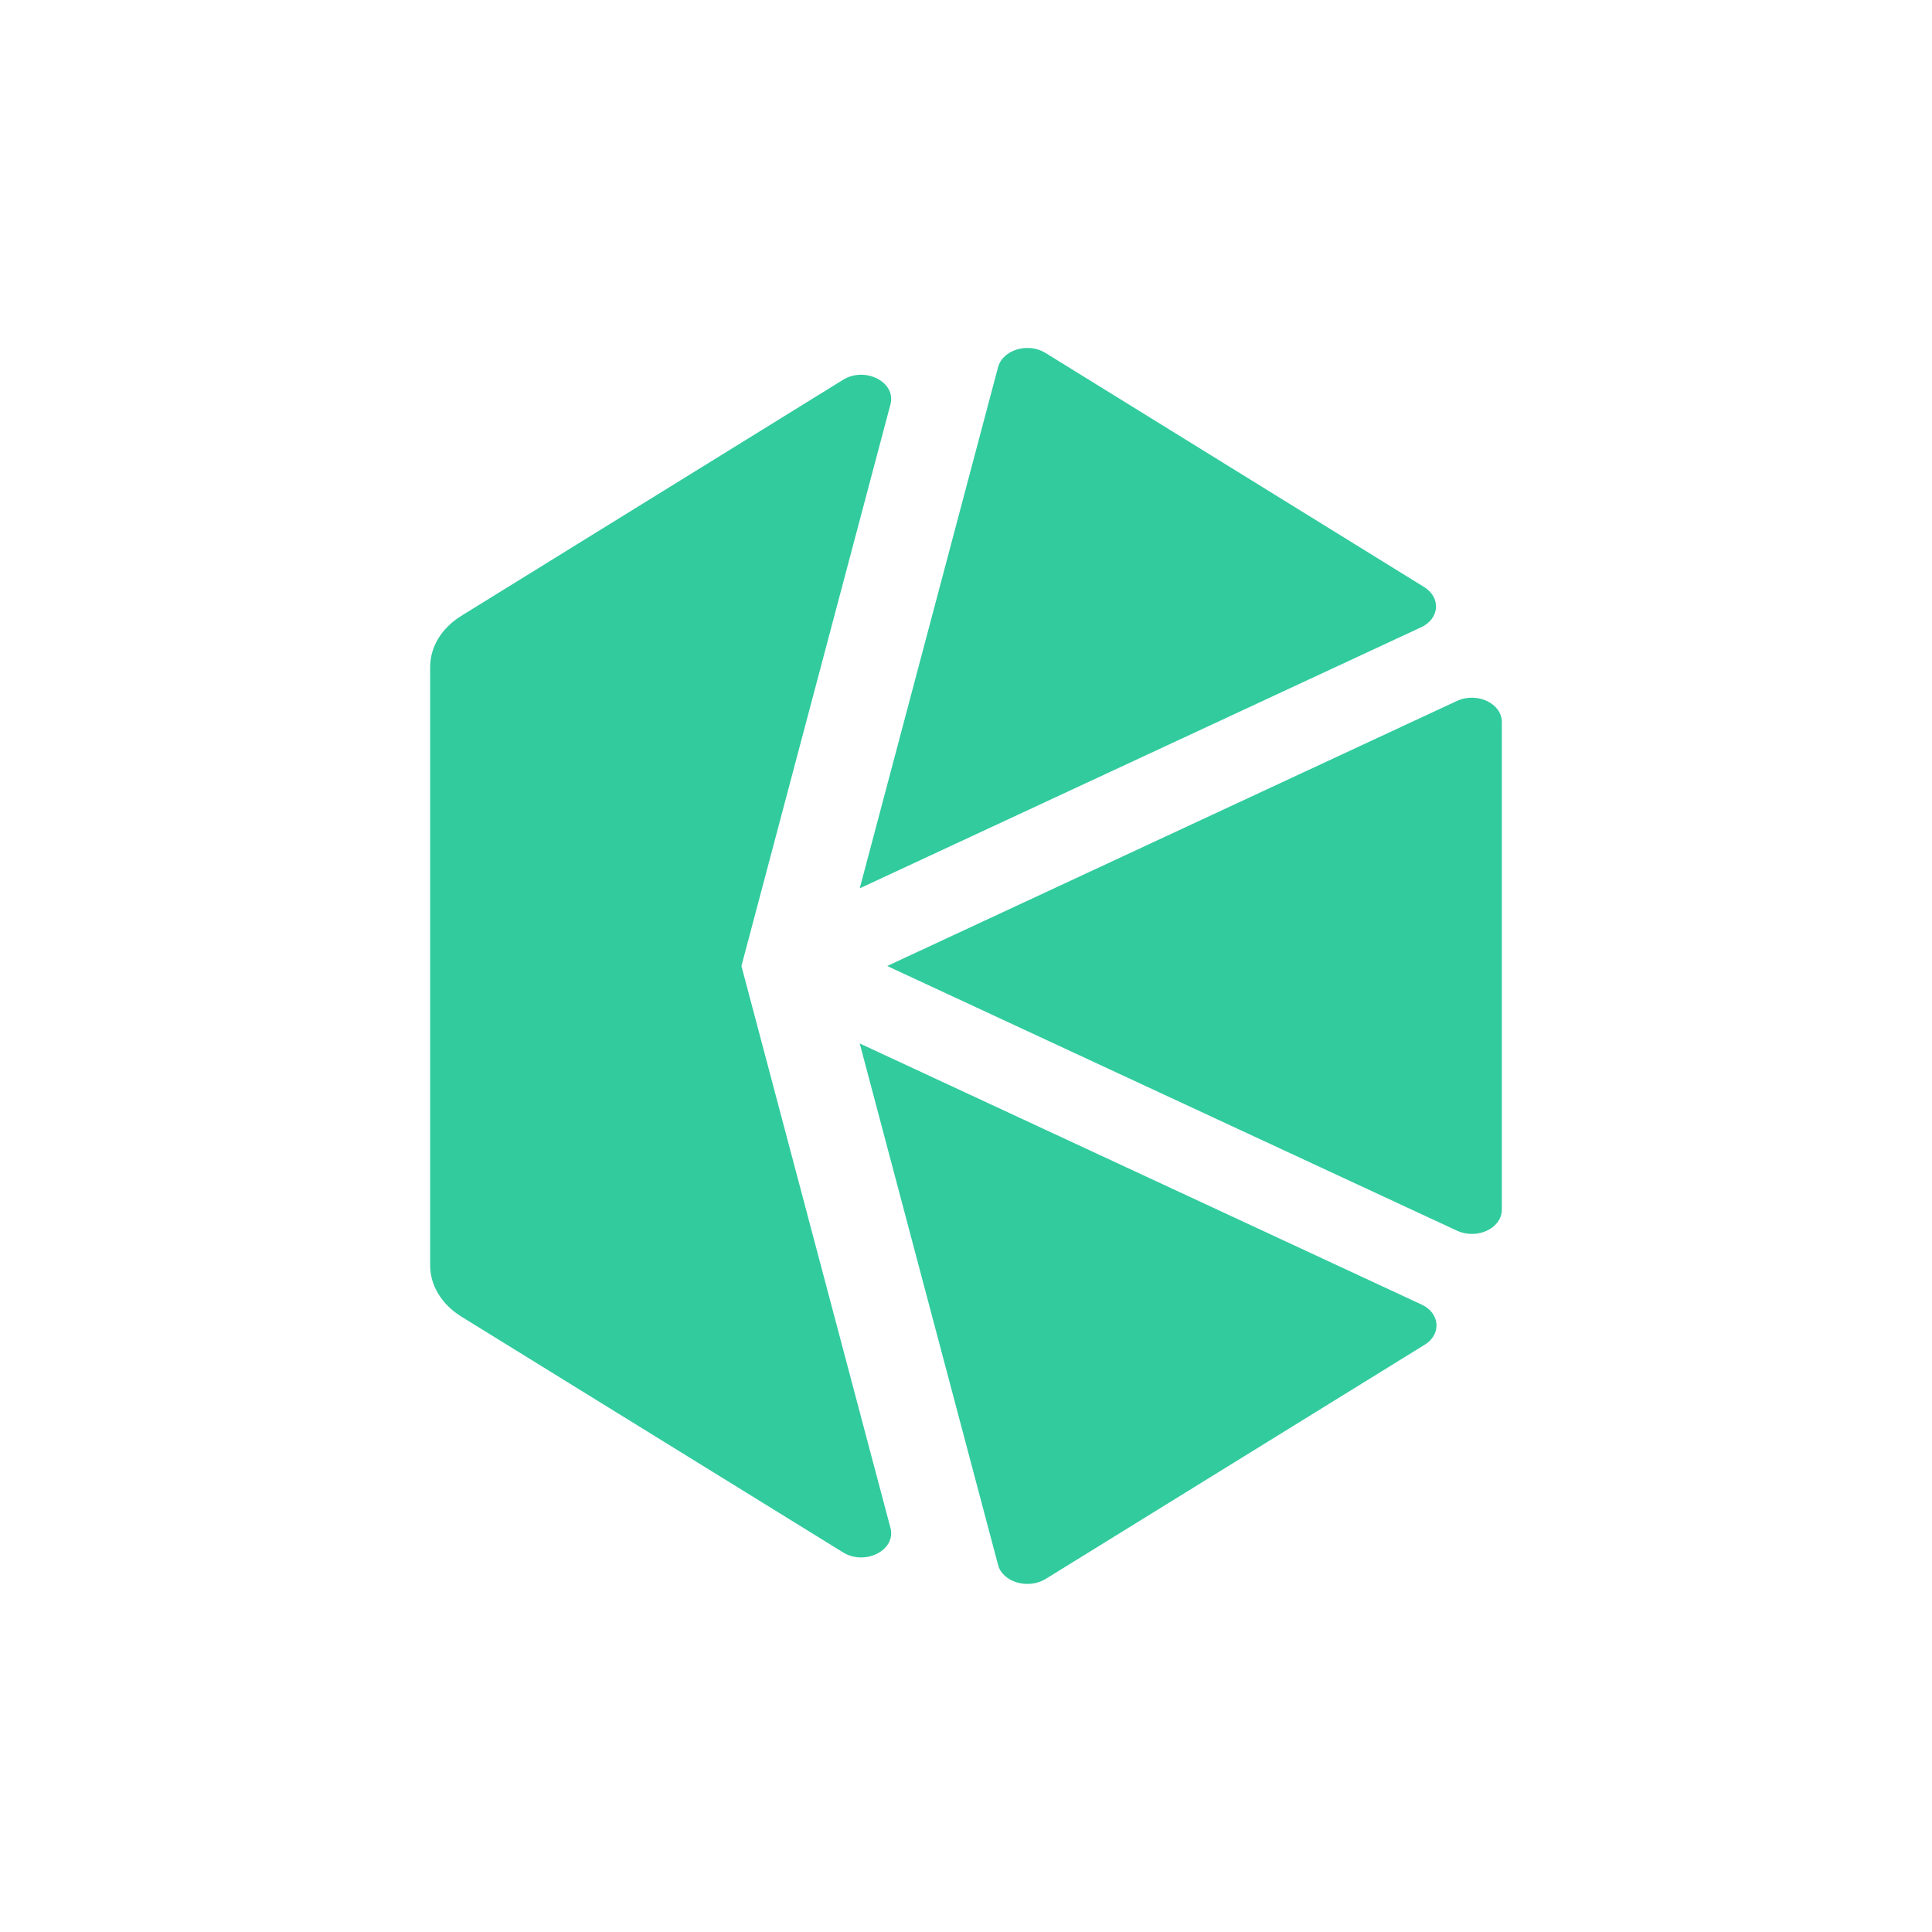 <svg height="250" viewBox="0 0 250 250" width="250" xmlns="http://www.w3.org/2000/svg"><g fill="#31cb9e"><path d="m114.801 125 73.734 34.25c2.59 1.199 5.801-.301 5.801-2.727v-63.098c0-2.402-3.211-3.926-5.801-2.727zm0 0"/><path d="m184.305 75.977-49.012-30.301c-2.254-1.402-5.523-.426-6.141 1.824l-17.902 67.449 72.625-33.773c2.406-1.102 2.621-3.824.43-5.199zm0 0"/><path d="m135.293 204.324 49.074-30.324c2.191-1.352 1.977-4.102-.434-5.199l-72.684-33.777 17.902 67.477c.586 2.227 3.855 3.199 6.141 1.824zm0 0"/><path d="m95.941 125 19.289-72.699c.742-2.852-3.27-4.926-6.141-3.152l-49.414 30.551c-2.531 1.574-4.012 4-4.012 6.602v77.449c0 2.574 1.48 5.023 4.012 6.602l49.414 30.523c2.871 1.773 6.883-.301 6.141-3.148zm0 0"/></g></svg>